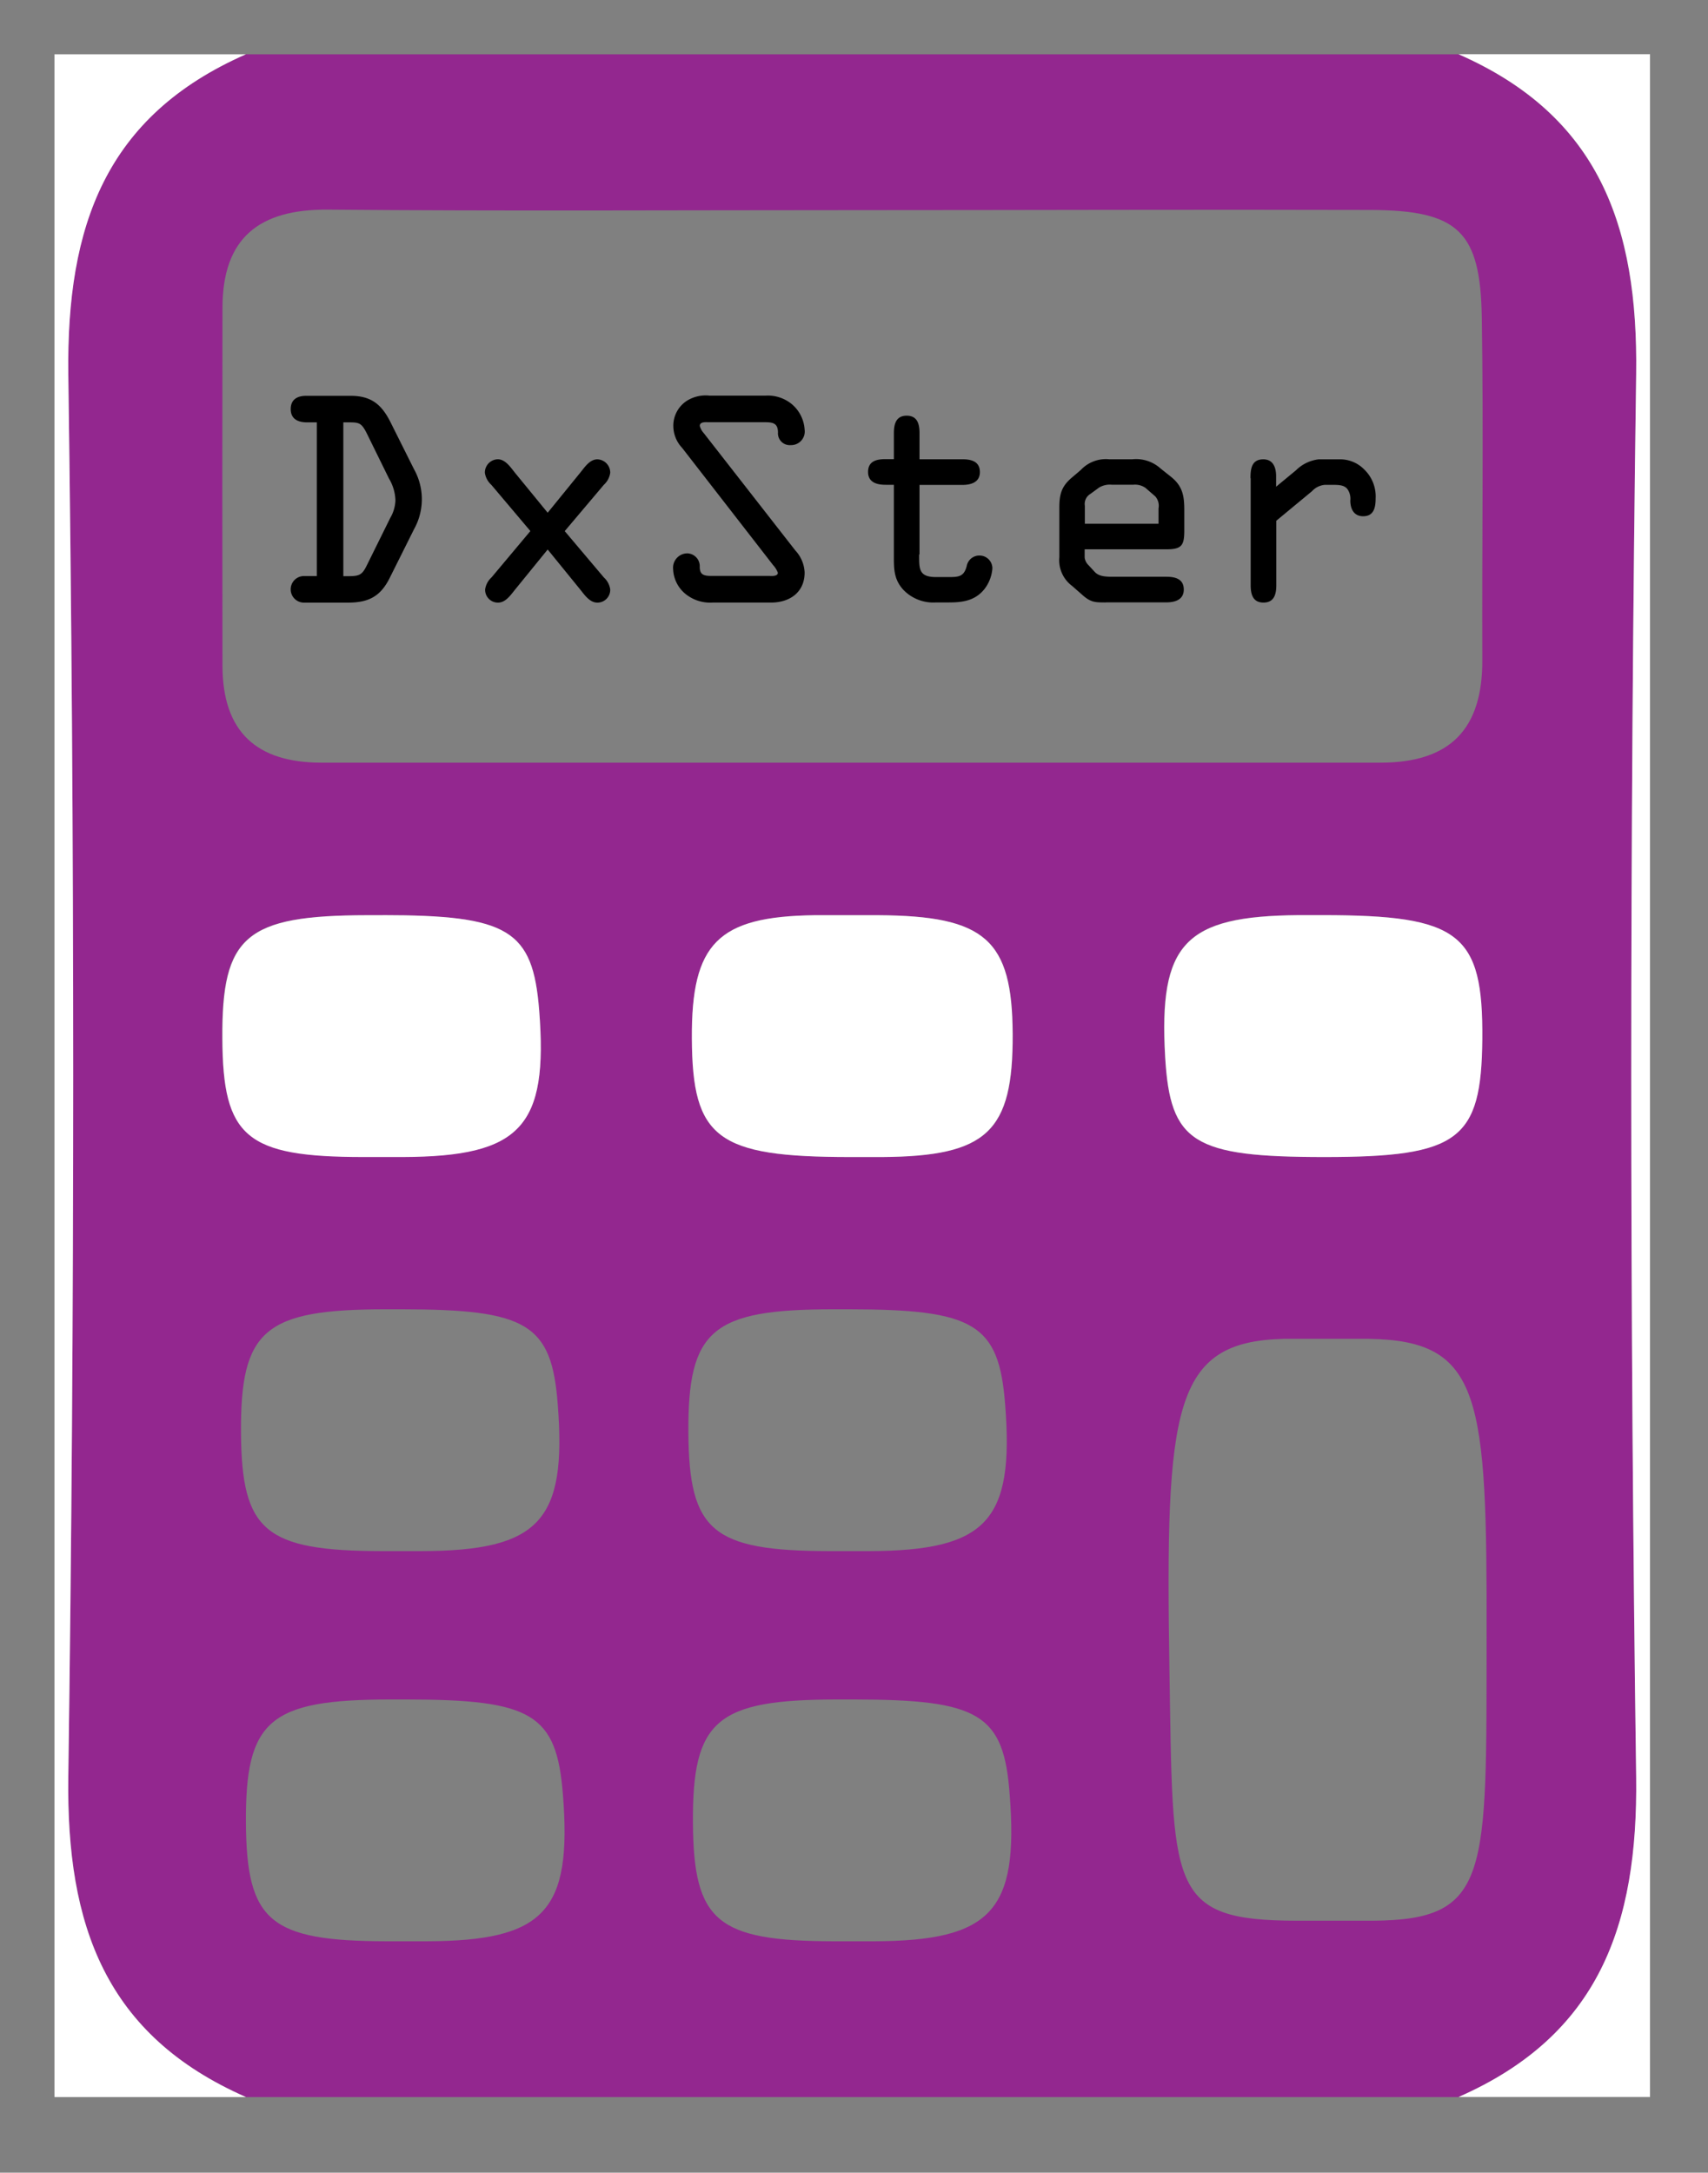 <svg id="Layer_1" data-name="Layer 1" xmlns="http://www.w3.org/2000/svg" viewBox="0 0 266.55 339">
  <rect x="0" y="0" width="266.55" height="339" fill="#808080" stroke="none"/>
  <defs>
    <style>
      .cls-1 {
        fill: #93278f;
      }

      .cls-2 {
        fill: #fff;
      }

      .cls-3 {
        fill: none;
      }
    </style>
  </defs>
  <title>calcIcon</title>
  <g id="PMXcfK.tif">
    <g>
      <path class="cls-1" d="M38.38,8.47H227.62c21.9,9.62,28,26.75,27.72,49.9q-1.53,109.45,0,218.93c0.32,23.15-5.81,40.28-27.72,49.9H38.38c-21.9-9.62-28-26.75-27.72-49.9q1.53-109.45,0-218.93C10.34,35.21,16.47,18.09,38.38,8.47Zm94.81,24.32c-27.33,0-54.67.16-82-.08C40.47,32.62,34.74,37.09,34.72,48q-0.05,28,0,55.91C34.75,114.17,40,119,50.19,119q82.62,0,165.24,0c10.88,0,15.94-5.23,15.9-16-0.07-17.81.2-35.62-.08-53.42-0.21-13.48-3.65-16.75-17.3-16.82C187,32.68,160.11,32.79,133.19,32.79Zm-0.5,147.74c1.65,0,3.31,0,5,0,16.39-.11,20.45-3.93,20.37-19.16-0.07-14.77-4.27-18.48-21-18.57-3.31,0-6.62,0-9.93,0C112,143,107.89,147.18,108,162,108,177.65,111.89,180.53,132.7,180.53Zm-73-37.73H57.24C38.3,142.83,34.57,146,34.67,162c0.1,15.39,3.74,18.44,22,18.48H62.9c18.37-.06,22.68-4.71,21.24-22.91C83.15,145.09,79.37,142.8,59.71,142.79Zm3.71,122.37H60.95c-18.94,0-22.67,3.22-22.57,19.25,0.1,15.39,3.74,18.44,22,18.48h6.19C85,302.84,89.29,298.19,87.85,280,86.86,267.46,83.08,265.17,63.42,265.17Zm69.79,0h-2.48c-18.94,0-22.67,3.22-22.57,19.25,0.1,15.39,3.74,18.44,22,18.48h6.19c18.37-.06,22.68-4.71,21.24-22.91C156.66,267.46,152.87,265.17,133.22,265.17Zm73.48-84.64c21,0,24.5-2.64,24.63-18.37,0.14-16.53-3.51-19.37-24.93-19.37h-3.71c-17.8.09-21.89,4.43-20.85,22.14C182.62,178.3,186.18,180.53,206.7,180.53Zm-4.31,119.16h11.84c18.4-.11,17.75-7.06,17.8-44.31,0.06-37.48-.77-46.19-18.32-46.48-2.47,0-10.93,0-13.41,0-17.21.46-18.43,10.59-17.77,51.51C183.08,294.56,182.13,299.66,202.39,299.69ZM62.66,204.29H60.18c-18.94,0-22.67,3.22-22.57,19.25,0.1,15.39,3.74,18.44,22,18.48h6.19c18.37-.06,22.68-4.71,21.24-22.91C86.09,206.59,82.31,204.29,62.66,204.29Zm69.79,0H130c-18.94,0-22.67,3.22-22.57,19.25,0.1,15.39,3.74,18.44,22,18.48h6.19c18.37-.06,22.68-4.71,21.24-22.91C155.89,206.59,152.1,204.29,132.45,204.29Z"/>
      <path class="cls-2" d="M38.38,8.47c-21.9,9.62-28,26.75-27.72,49.9q1.53,109.45,0,218.93c-0.32,23.15,5.81,40.28,27.72,49.9H8.5V8.47H38.38Z"/>
      <path class="cls-2" d="M227.62,327.19c21.9-9.62,28-26.75,27.72-49.9q-1.53-109.45,0-218.93c0.32-23.15-5.81-40.28-27.72-49.9H257.5V327.19H227.62Z"/>
      <path class="cls-2" d="M132.7,180.53c-20.8,0-24.65-2.88-24.73-18.53-0.08-14.82,4.07-19,19.13-19.2,3.31,0,6.62,0,9.93,0,16.74,0.09,20.94,3.8,21,18.57,0.07,15.23-4,19.05-20.37,19.16C136,180.54,134.35,180.53,132.7,180.53Z"/>
      <path class="cls-2" d="M59.71,142.79c19.65,0,23.44,2.3,24.43,14.83,1.44,18.19-2.87,22.84-21.24,22.91H56.71c-18.31,0-21.94-3.09-22-18.48-0.11-16,3.63-19.22,22.57-19.25h2.48Z"/>
      <path class="cls-2" d="M206.7,180.53c-20.51,0-24.07-2.23-24.86-15.6-1-17.7,3-22,20.85-22.14h3.71c21.41,0,25.07,2.84,24.93,19.37C231.19,177.89,227.66,180.53,206.7,180.53Z"/>
      <g>
        <path d="M49.43,65.9H47.9c-1.37,0-2.53-.5-2.53-2.07s1.12-2.07,2.41-2.07H54.7c3.23,0,4.85,1.33,6.26,4.15l3.65,7.3a9.59,9.59,0,0,1,0,9.37l-3.77,7.55c-1.45,2.94-3.32,3.9-6.55,3.9H47.44a2.07,2.07,0,0,1,0-4.15h2v-24Zm4.15,24h0.79c1.74,0,2.16-.21,2.9-1.74l3.65-7.38a5.79,5.79,0,0,0,.79-2.7,7,7,0,0,0-1-3.4l-3.44-7C56.36,65.85,56,65.9,54.08,65.9h-0.5v24Z"/>
        <path d="M82.77,82.86l-6.1-7.22a3.13,3.13,0,0,1-1-1.87,2.07,2.07,0,0,1,2-2.11c1.2,0,2,1.24,2.7,2.11L85.47,80l5.06-6.22c0.71-.87,1.49-2.11,2.7-2.11a2.07,2.07,0,0,1,2,2.11,3.13,3.13,0,0,1-1,1.87l-6.1,7.22,6.1,7.22a3.13,3.13,0,0,1,1,1.87,2,2,0,0,1-2,2.07c-1.2,0-2-1.2-2.7-2.07l-5.06-6.22-5.06,6.22c-0.71.87-1.49,2.07-2.7,2.07a2,2,0,0,1-2-2.07,3.13,3.13,0,0,1,1-1.87Z"/>
        <path d="M124.12,85.89a5.38,5.38,0,0,1,1.45,3.44c0,3.11-2.36,4.69-5.23,4.69h-9.12A6.12,6.12,0,0,1,107,92.69a5.24,5.24,0,0,1-1.95-3.86,2.24,2.24,0,0,1,2.2-2.49,2,2,0,0,1,1.95,2.11c0,1.24.66,1.41,1.82,1.41h9c0.33,0,1.37.12,1.37-.5a3.65,3.65,0,0,0-.75-1.2L106.45,69.88a5,5,0,0,1-1.37-3.4,4.62,4.62,0,0,1,2.2-4,5.55,5.55,0,0,1,3.44-.75h8.79a5.87,5.87,0,0,1,4.11,1.37,5.65,5.65,0,0,1,1.95,3.94,2.12,2.12,0,0,1-2.16,2.41,1.84,1.84,0,0,1-2-1.95c0-1.41-.71-1.62-2-1.62h-8.79c-0.46,0-1.41-.12-1.41.58a2.7,2.7,0,0,0,.62,1.12Z"/>
        <path d="M143.44,86.51c0,2.24-.08,3.53,2.65,3.53h2c1.62,0,2.36-.12,2.78-1.74a2,2,0,0,1,2-1.62,2,2,0,0,1,2,2A5.94,5.94,0,0,1,153.56,92c-1.45,1.74-3.36,2-5.47,2h-2a6.49,6.49,0,0,1-5.14-2c-1.53-1.7-1.45-3.4-1.45-5.56V75.64h-1.29c-1.16,0-2.74-.25-2.74-2s1.41-2,2.74-2h1.29V67.6c0-1.37.29-2.74,2-2.74s2,1.37,2,2.74v4.06h6.68c1.33,0,2.74.29,2.74,2s-1.58,2-2.74,2h-6.68V86.51Z"/>
        <path d="M172.59,94c-1.66,0-2.32,0-3.57-1.08l-1.7-1.49a5,5,0,0,1-2-4.48V79.29c0-2.12.29-3.36,1.95-4.77l1.41-1.2a5.35,5.35,0,0,1,4.4-1.66h3.65a5.69,5.69,0,0,1,4.4,1.45l1.62,1.29c1.82,1.45,2.07,3,2.07,5.18v3.19c0,2.28-.37,2.94-2.74,2.94H169.27V87a2,2,0,0,0,.58,1.16l1,1.08c0.54,0.58,1.33.75,2.65,0.75H182c1.33,0,2.74.29,2.74,2s-1.58,2-2.74,2h-9.46Zm-3.32-12.28H180.8V79.33a2.23,2.23,0,0,0-.5-1.87l-1.53-1.33a2.83,2.83,0,0,0-1.91-.5h-3.36a3.21,3.21,0,0,0-2,.46l-1.37,1a1.81,1.81,0,0,0-.83,1.82v2.82Z"/>
        <path d="M195.15,74.61c0-1.45.17-2.94,2-2.94,1.58,0,2,1.33,2,2.65v1.62l3.11-2.57a6,6,0,0,1,3.53-1.7H209a5.25,5.25,0,0,1,3.9,1.58,5.82,5.82,0,0,1,1.78,4.52c0,1.37-.25,2.78-1.95,2.78-1.45,0-2-1.16-2-2.45a2.61,2.61,0,0,0-.42-1.74c-0.5-.71-1.45-0.71-2.41-0.71h-1.16a3.09,3.09,0,0,0-2,1l-5.56,4.6V91.28c0,1.37-.29,2.74-2,2.74s-2-1.37-2-2.74V74.61Z"/>
      </g>
    </g>
  </g>
  <rect id="_Slice_" data-name="&lt;Slice&gt;" class="cls-3" x="-11.94" width="293" height="339"/>
</svg>
